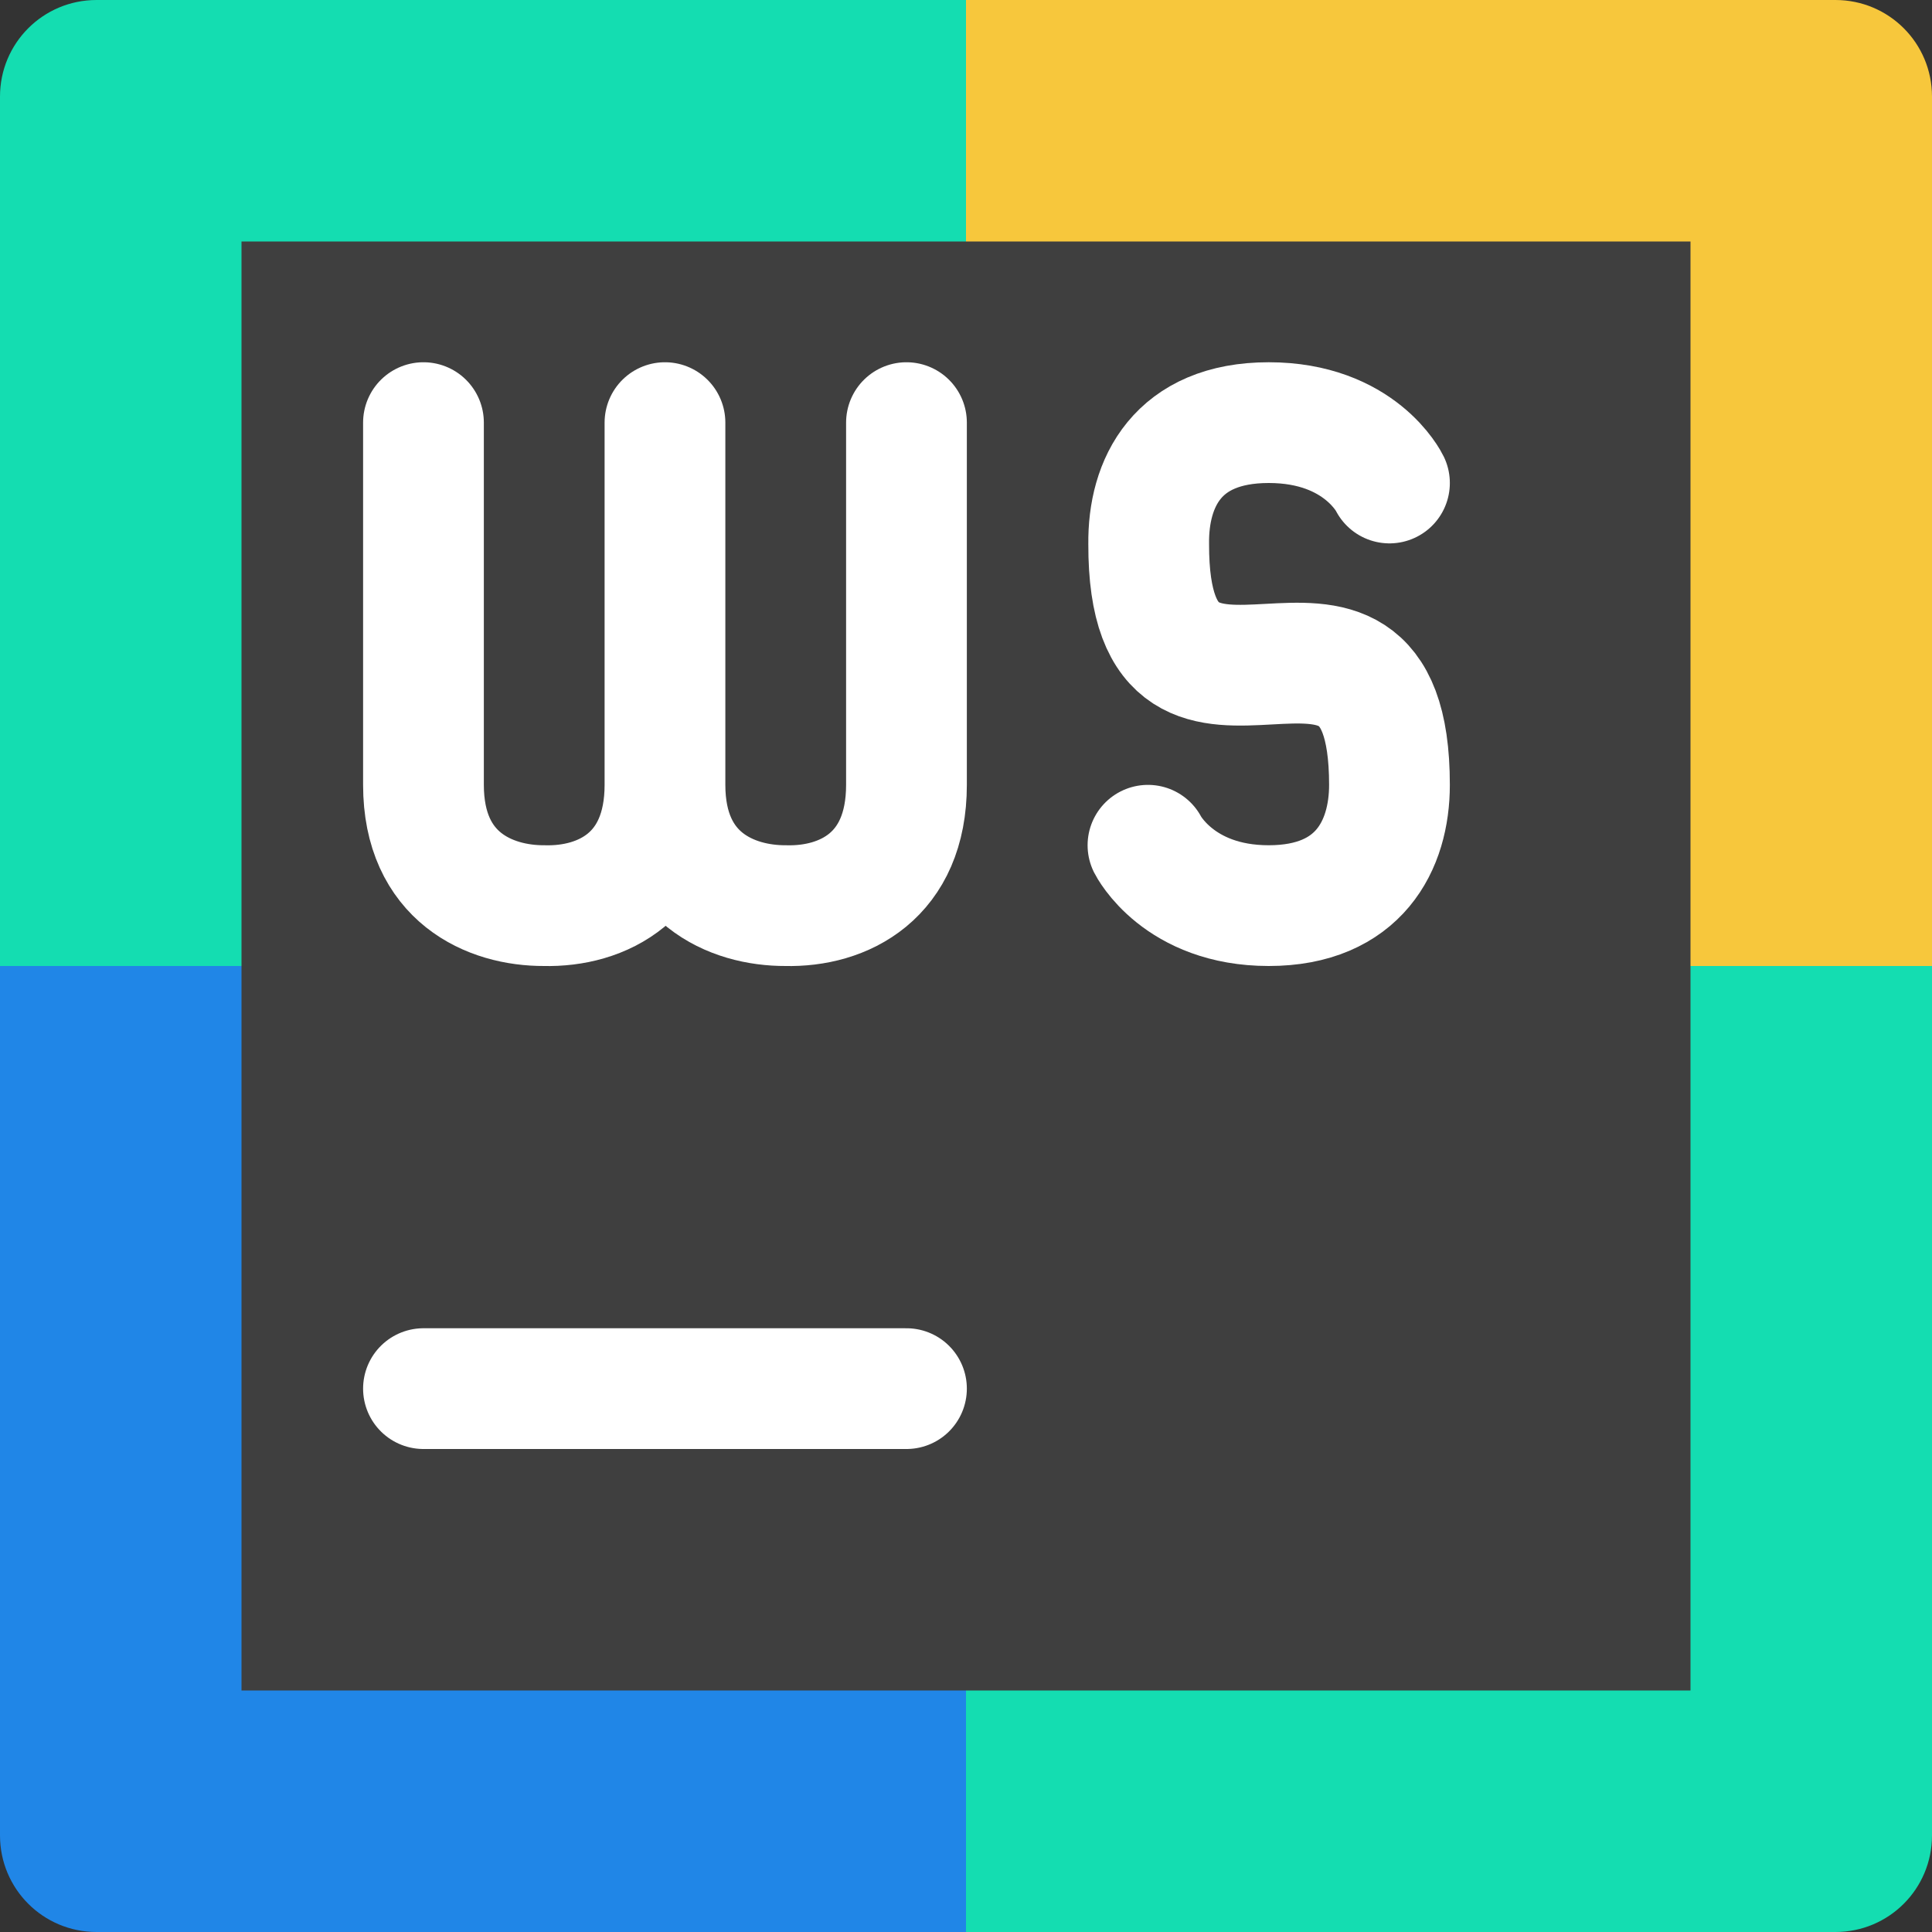 <svg xmlns="http://www.w3.org/2000/svg" width="16" height="16" version="1">
 <rect width="100%" height="100%" fill="#333333" stroke="none"/>
 <path style="fill:#14ddb1" d="M 8,0 H 0.8 C 0.357,0 0,0.357 0,0.8 V 8 h 8 z"/>
 <path style="fill:#f7c73c" d="m 8,0 h 7.2 C 15.643,0 16,0.357 16,0.8 V 8 H 8 Z"/>
 <path style="fill:#2086e7" d="M 8,16 H 0.8 C 0.357,16 0,15.643 0,15.2 V 8 h 8 z"/>
 <path style="fill:#14ddb1" d="m 8,16 h 7.2 C 15.643,16 16,15.643 16,15.2 V 8 H 8 Z"/>
 <rect style="fill:#3f3f3f" width="12" height="12" x="2" y="2"/>
 <path style="fill:none;stroke:#ffffff;stroke-linecap:round" d="M 3.507,11.5 H 7.507"/>
 <path style="fill:none;stroke:#ffffff;stroke-width:1;stroke-linecap:round;stroke-linejoin:bevel" d="m 7.507,3.5 -10e-7,3 c 0,0.757 -0.522,1.012 -1,1 -0.448,0.002 -1,-0.233 -1,-1 L 5.507,3.5 m -2e-6,0 -2e-6,3 c 0,0.757 -0.522,1.012 -1,1 -0.448,0.002 -1,-0.233 -1,-1 L 3.507,3.5"/>
 <path style="fill:none;stroke:#ffffff;stroke-width:1;stroke-linecap:round;stroke-linejoin:round" d="m 9.507,7 c 0,0 0.252,0.5 1,0.5 C 11.255,7.5 11.507,7 11.507,6.5 11.507,4.393 9.507,6.606 9.513,4.505 9.507,4 9.749,3.5 10.507,3.5 11.265,3.5 11.507,4 11.507,4"/>
</svg>
